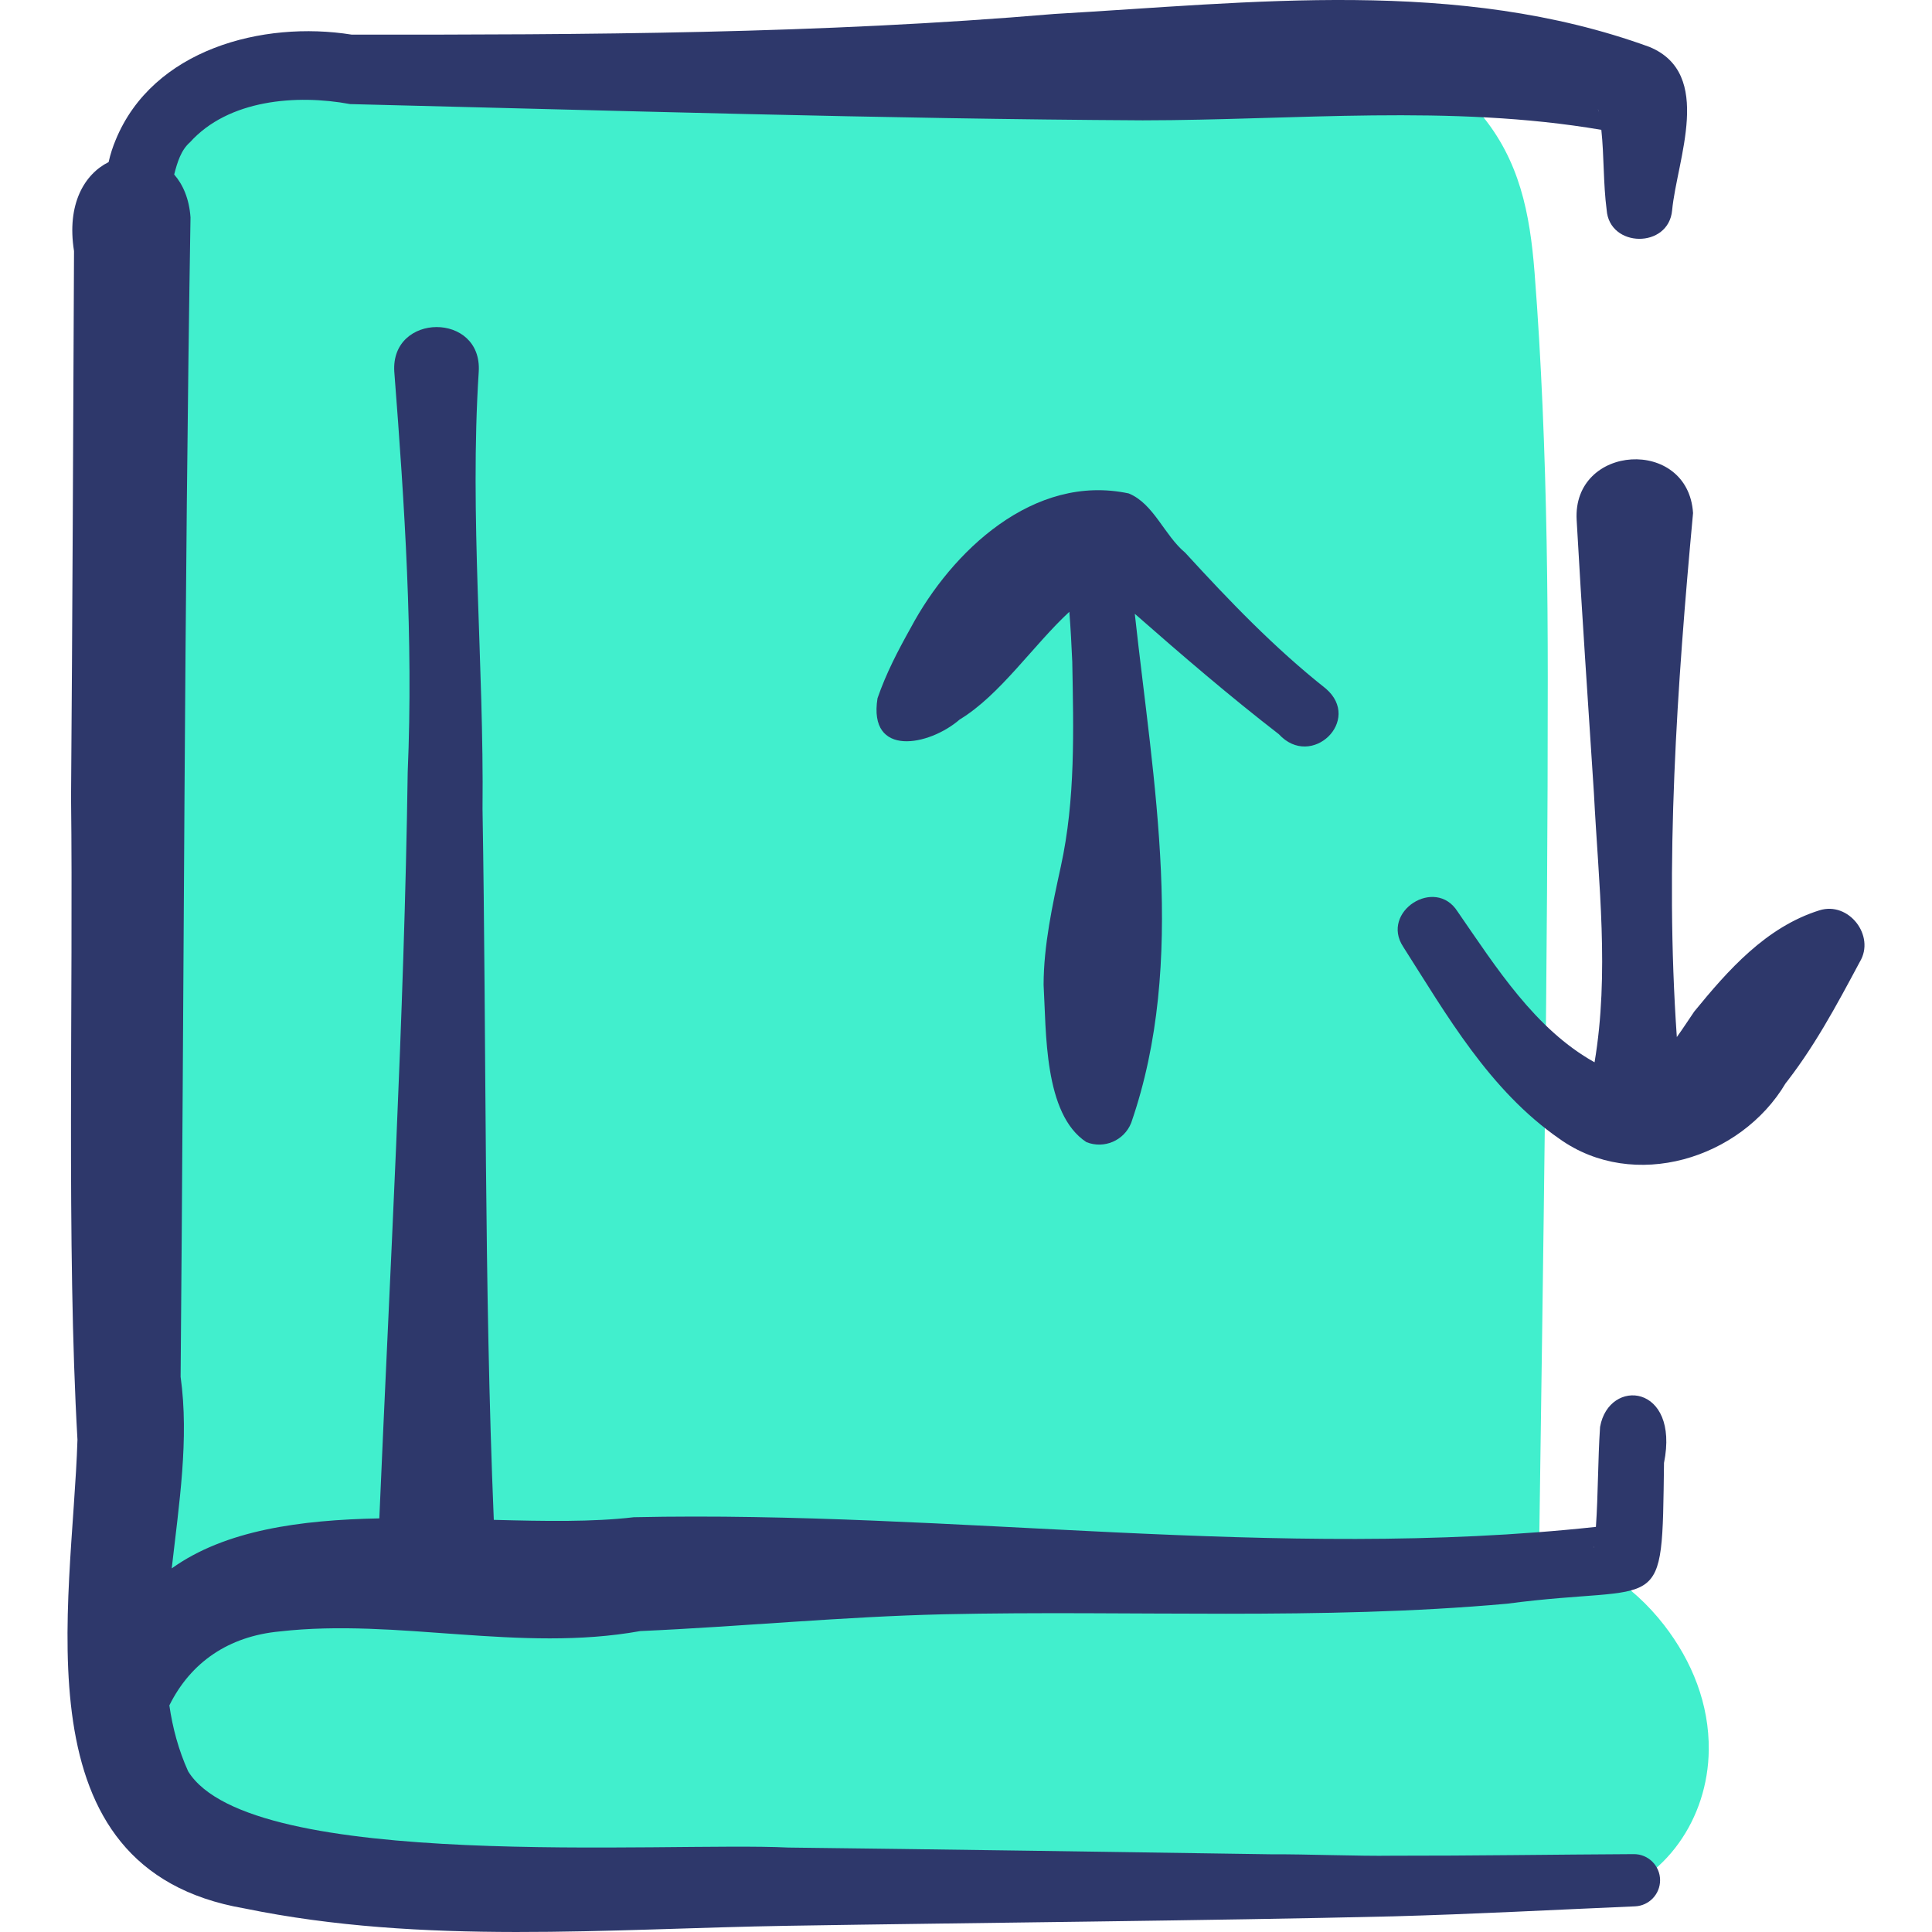 <svg id="Capa_1" enable-background="new 0 0 499.398 499.398" height="512" viewBox="0 0 499.398 499.398" width="512" xmlns="http://www.w3.org/2000/svg"><g><path d="m430.202 420.135c-8.486-10.985-19.801-17.686-32.335-21.345 1.03-74.525 2.233-149.065 2.213-223.585-.006-23.406-.33-46.815-1.351-70.201-.503-11.523-1.162-23.044-2.062-34.543-1.202-15.34-3.855-29.061-14.031-41.134-11.11-13.184-27.976-14.825-44.044-14.437-11.625.28-23.25.561-34.875.842-23.582.569-47.164 1.139-70.746 1.708-53.142 1.283-106.284 2.566-159.427 3.849-15.676.378-30.738 13.528-30 30 .054 1.208.184 2.406.37 3.592-2.037 4.019-3.326 8.604-3.774 13.578-.405 4.504-.811 9.008-1.217 13.512-.201 2.236.119 4.749.807 7.285-.848 43.035-1.696 86.07-2.544 129.105-.935 47.447-1.915 95.052 2.656 142.358 1.156 11.961 2.601 23.91 4.426 35.797-1.838 3.8-2.777 8.015-2.437 12.428.269 3.483.712 6.853 1.327 10.125-1.203 6.732-2.654 13.559-1.947 20.305.892 8.511 2.907 15.719 8.207 22.578 3.253 4.21 7.148 7.685 11.612 10.275 5.203 8.802 14.371 15.062 25.391 14.651 21.97-.819 43.94-1.638 65.91-2.458 49.981-.345 99.989 2.289 149.912 4.655.068.003.136.006.204.01 4.244 1.294 8.76 1.612 13.281.62 13.342.611 26.685 1.179 40.033 1.641 8.918.309 17.837.569 26.758.764 10.021.219 20.984 1.378 30.773-1.275 17.376-4.71 28.187-20.843 28.401-38.427.146-11.921-4.321-22.993-11.491-32.273z" fill="#41efcd"/><g fill="#2e386b"><path d="m413.598 368.825c-.587 8.741-.481 17.321-1.075 25.857-82.445 8.906-165.993-4.284-248.69-2.498-10.642 1.262-23.133 1.025-36.192.68-2.539-60.706-1.892-122.966-2.914-183.704.395-37.631-3.394-75.603-.98-113.067.976-15.489-22.807-15.312-21.827-.012 2.675 34.639 4.946 68.909 3.466 103.502-.893 63.459-4.617 129.266-7.336 192.9-20.372.402-39.825 3.012-53.661 12.928 1.877-16.604 4.539-33.435 2.295-49.526.876-97.718.953-202.104 2.56-299.704-.346-4.792-1.942-8.464-4.221-11.074.817-3.194 1.785-6.338 4.075-8.32 9.932-11.038 27.503-12.46 41.418-9.881 66.882 1.632 138.117 3.839 204.851 4.198 39.322-.023 79.616-4.194 118.556 2.459.728 6.721.479 13.834 1.378 20.698.704 9.842 16.009 10.048 16.922.104 1.235-13.112 10.846-35.303-5.853-42.231-49.486-18.022-102.733-11.447-153.828-8.526-60.368 5.144-121.071 5.395-181.628 5.344-23.024-3.683-51.45 3.817-61.032 27.266-.702 1.669-1.357 3.636-1.805 5.676-6.21 3.097-10.889 10.811-8.944 23.001-.211 45.062-.409 96.229-.767 141.264.602 49.975-1.197 116.583 1.657 165.979-1.339 43.121-16.031 110.968 43.133 121.161 46.399 9.533 94.013 5.233 140.643 4.49 47.815-.785 108.699-1.304 156.316-2.436 20.939-.576 41.766-1.703 62.529-2.587 3.604-.159 6.483-3.14 6.465-6.779-.019-3.728-3.057-6.736-6.785-6.717-20.885.105-41.697.436-62.418.408-8.707.14-22.435-.422-31.143-.362-34.883-.546-90.112-1.336-124.997-1.746-31.597-1.561-139.047 6.393-155.137-19.71-2.494-5.517-4.006-11.214-4.857-17.036 5.521-11.153 15.342-17.885 28.541-19.118 30.45-3.464 62.098 5.504 93.183-.094 25.949-1.147 52.565-3.746 78.512-4.34 48.431-1.078 97.218 1.615 145.554-2.735 40.947-5.416 40.013 4.478 40.56-36.4 4.107-20.402-14.22-22.118-16.524-9.312zm-.369-339.862c-.081-.271-.142-.542-.163-.813.059.268.108.542.163.813zm-1.299 371.083c.035-.142.08-.279.123-.417-.035.208-.073.38-.128.468.001-.021-.009.037.005-.051z"/><path d="m470.287 235.311c-13.818 4.338-23.645 15.51-32.349 26.165-1.4 2.025-2.874 4.354-4.5 6.591-3.138-45.057.038-90.624 4.194-135.444-1.243-19.72-31.19-17.862-30.087 1.786 1.249 22.523 3.02 48.304 4.471 70.749 1.19 23.19 4.028 46.411.158 69.43-15.341-8.547-25.36-24.429-35.407-38.963-5.79-9.143-19.987.069-14.074 9.078 11.283 17.688 22.284 37.104 40.429 49.686 19.194 13.689 46.836 5.191 58.451-14.4l-1.054 1.344c8.2-10.159 14.165-21.396 20.226-32.719 4.065-6.72-2.862-15.708-10.458-13.303z"/><path d="m342.688 177.976c-13.264-10.494-24.95-22.684-36.342-35.124-5.347-4.434-8.106-12.638-14.573-15.301-24.579-5.248-45.812 14.978-56.345 34.704-3.342 5.976-6.387 11.811-8.604 18.244-2.458 15.39 13.339 12.346 21.253 5.478 10.402-6.281 19.011-19.208 28.335-27.835.347 4.321.56 8.651.756 12.945.323 17.64.844 35.506-2.954 52.873-2.185 10.022-4.436 20.385-4.456 30.596.706 11.996.001 33.461 11.07 40.672 4.565 1.823 9.742-.4 11.566-4.964 14.504-41.848 5.678-88.148.936-131.606 12.178 10.699 24.623 21.382 37.226 31.116 8.425 9.199 21.673-3.623 12.132-11.798z"/></g></g></svg>